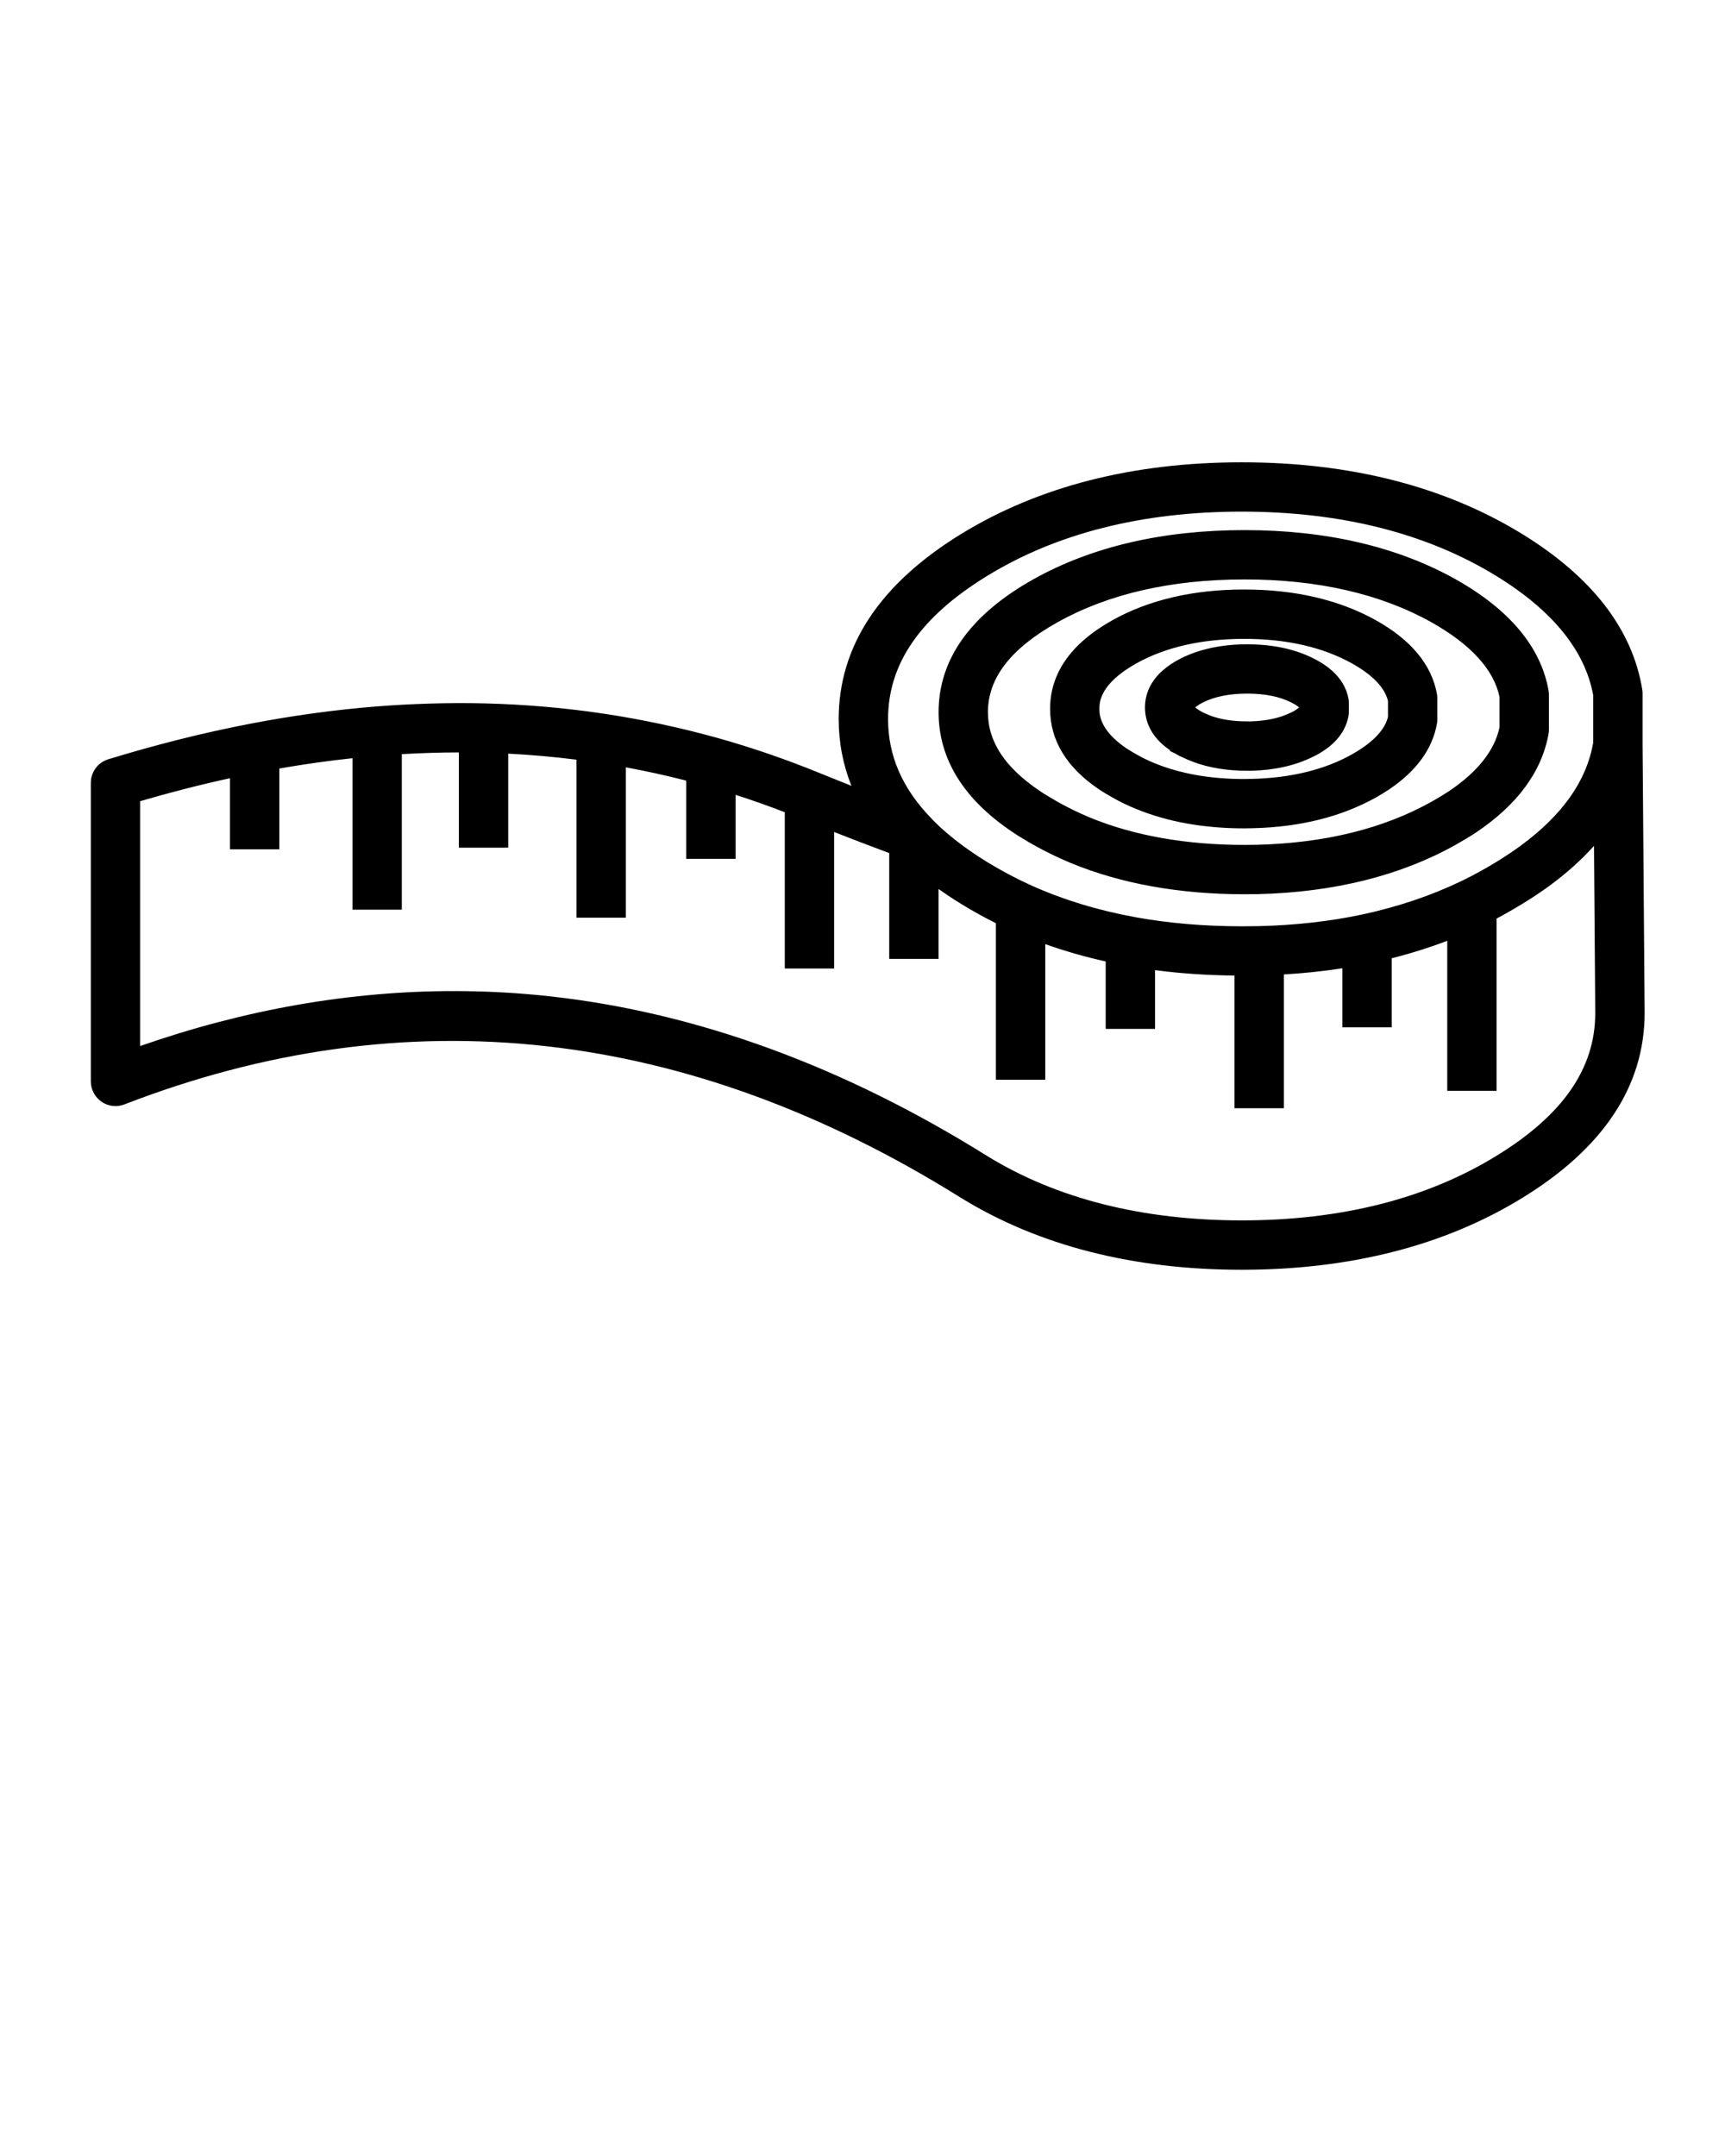 <svg xmlns="http://www.w3.org/2000/svg" xmlns:xlink="http://www.w3.org/1999/xlink" version="1.1" x="0px" y="0px" viewBox="0 0 90 112.5" enable-background="new 0 0 90 90" xml:space="preserve"><g><g><path d="M64.786,66.256c-5.669,0-10.592-1.26-14.634-3.744c-14.274-8.93-28.961-10.57-43.661-4.884    c-0.396,0.153-0.842,0.103-1.192-0.139c-0.351-0.24-0.56-0.637-0.56-1.062V40.849c0-0.565,0.369-1.064,0.91-1.23    c2.495-0.765,4.983-1.389,7.396-1.853c2.199-0.423,4.396-0.725,6.529-0.898c1.907-0.151,3.819-0.208,5.683-0.166    c2.127,0.052,4.246,0.236,6.299,0.546c1.979,0.3,3.958,0.723,5.879,1.258c0.001,0,0.002,0.001,0.003,0.001    c1.781,0.499,3.557,1.109,5.281,1.813l0,0c0.569,0.232,1.138,0.461,1.704,0.685c-0.442-1.105-0.665-2.269-0.665-3.485    c0-3.808,2.151-7.059,6.396-9.661c4.041-2.479,8.964-3.736,14.632-3.736c5.663,0,10.584,1.257,14.625,3.736    c3.648,2.241,5.757,4.97,6.271,8.112c0.011,0.069,0.018,0.138,0.018,0.208v2.683l0.107,13.988c0,3.818-2.151,7.066-6.396,9.665    C75.37,64.996,70.45,66.256,64.786,66.256z M23.689,51.714c1.692,0,3.378,0.093,5.057,0.28c7.625,0.849,15.284,3.65,22.763,8.329    c3.622,2.227,8.092,3.357,13.277,3.357c5.181,0,9.647-1.131,13.278-3.362c3.479-2.128,5.167-4.567,5.167-7.46l-0.066-8.72    c-0.656,0.733-1.435,1.431-2.332,2.089c-0.446,0.325-0.925,0.644-1.426,0.948c-0.428,0.262-0.872,0.516-1.324,0.756v8.99h-2.574    v-7.83c-0.933,0.355-1.901,0.66-2.898,0.911v3.604h-2.575v-3.081c-0.987,0.153-2.007,0.261-3.052,0.322v6.982h-2.575v-6.925    c-1.429-0.013-2.816-0.108-4.146-0.282v3.067h-2.575v-3.519c-1.086-0.242-2.14-0.545-3.152-0.905v7.075H51.96v-8.167    c-0.619-0.309-1.226-0.645-1.809-1.004c-0.229-0.139-0.464-0.288-0.685-0.438c-0.169-0.113-0.336-0.228-0.498-0.343v3.647h-2.574    v-5.522c-0.948-0.351-1.909-0.719-2.875-1.1v7.123h-2.574v-8.153c-0.846-0.328-1.704-0.631-2.567-0.908v3.341h-2.575v-4.083    c-1.04-0.267-2.094-0.499-3.152-0.693v7.844h-2.575v-8.244c-1.172-0.148-2.363-0.253-3.561-0.315v4.906H23.94v-4.97    c-0.984,0.002-1.979,0.032-2.976,0.09v8.117h-2.574v-7.905c-1.258,0.134-2.534,0.314-3.815,0.538v4.215H12v-3.709    c-1.542,0.336-3.111,0.738-4.687,1.199v12.776C12.777,52.674,18.262,51.714,23.689,51.714z M59.206,47.854    c1.739,0.318,3.617,0.48,5.58,0.48c0.296,0,0.59-0.003,0.885-0.008c1.894-0.045,3.704-0.247,5.385-0.604c0.001,0,0.001,0,0.001,0    c1.848-0.394,3.591-0.98,5.181-1.743c0.625-0.303,1.24-0.64,1.827-1c0.445-0.271,0.863-0.549,1.249-0.831    c2.206-1.618,3.455-3.385,3.811-5.396v-2.465c-0.418-2.332-2.119-4.429-5.06-6.235c-3.63-2.226-8.098-3.355-13.278-3.355    c-5.186,0-9.656,1.129-13.286,3.356c-3.478,2.132-5.167,4.575-5.167,7.466c0,1.924,0.743,3.625,2.272,5.2    c0.016,0.016,0.031,0.033,0.046,0.05c0.462,0.472,1.003,0.935,1.606,1.378c0.207,0.149,0.426,0.301,0.649,0.452    c0.186,0.125,0.383,0.251,0.586,0.374c0.735,0.453,1.501,0.86,2.284,1.216C55.441,46.94,57.269,47.499,59.206,47.854    L59.206,47.854L59.206,47.854z M64.933,46.662c-3.397,0-6.448-0.55-9.07-1.632c-0.676-0.282-1.328-0.6-1.943-0.946    c-0.173-0.097-0.34-0.195-0.498-0.293c-0.199-0.115-0.395-0.237-0.58-0.364c-2.569-1.721-3.872-3.828-3.872-6.261    c0-2.767,1.666-5.103,4.952-6.943c3.044-1.7,6.749-2.562,11.012-2.562c4.257,0,7.96,0.862,11.004,2.561    c2.819,1.586,4.452,3.537,4.855,5.801c0.014,0.074,0.02,0.15,0.02,0.226v1.819c0,0.076-0.006,0.151-0.02,0.227    c-0.351,1.963-1.619,3.691-3.772,5.136c-0.003,0.002-0.008,0.005-0.012,0.008c-0.337,0.221-0.698,0.439-1.071,0.648    c-2.875,1.607-6.342,2.472-10.302,2.568C65.396,46.659,65.163,46.662,64.933,46.662z M64.933,30.235    c-3.818,0-7.101,0.751-9.756,2.234c-2.444,1.369-3.633,2.906-3.633,4.696c0,1.544,0.895,2.894,2.734,4.125    c0.005,0.003,0.01,0.006,0.013,0.009c0.136,0.093,0.28,0.183,0.427,0.267c0.014,0.008,0.027,0.016,0.04,0.024    c0.134,0.083,0.276,0.166,0.424,0.25c0.529,0.297,1.09,0.571,1.668,0.813c2.305,0.951,5.025,1.435,8.083,1.435    c0.212,0,0.425-0.002,0.642-0.007c3.535-0.087,6.6-0.841,9.105-2.242c0.318-0.179,0.625-0.363,0.911-0.55    c1.504-1.011,2.394-2.136,2.646-3.344V36.37c-0.298-1.43-1.495-2.742-3.559-3.903C72.025,30.987,68.746,30.235,64.933,30.235z     M64.918,43.224c-2.114,0-4.02-0.344-5.663-1.022c-0.422-0.17-0.835-0.371-1.221-0.592c-0.115-0.064-0.227-0.128-0.332-0.193    c-0.107-0.064-0.224-0.137-0.34-0.212c-0.005-0.004-0.011-0.008-0.018-0.012c-1.695-1.144-2.556-2.559-2.556-4.205    c0-1.861,1.093-3.417,3.248-4.623c1.909-1.065,4.223-1.605,6.881-1.605c2.646,0,4.957,0.54,6.868,1.604    c1.838,1.026,2.909,2.321,3.186,3.848c0.014,0.076,0.021,0.152,0.021,0.229v1.094c0,0.077-0.007,0.153-0.021,0.229    c-0.238,1.323-1.08,2.477-2.5,3.431c-0.213,0.142-0.441,0.281-0.681,0.416c-1.801,1.008-3.962,1.548-6.427,1.605    C65.212,43.221,65.063,43.224,64.918,43.224z M58.775,39.052c0.088,0.057,0.174,0.11,0.261,0.162    c0.085,0.052,0.165,0.099,0.25,0.146c0.007,0.004,0.015,0.008,0.021,0.012c0.288,0.165,0.598,0.315,0.921,0.447    c1.339,0.552,2.915,0.831,4.689,0.831c0.117,0,0.238-0.002,0.36-0.007c0.007,0,0.013,0,0.019,0    c2.043-0.046,3.804-0.476,5.235-1.277c0.181-0.102,0.353-0.207,0.508-0.31c0.773-0.52,1.237-1.075,1.377-1.651v-0.831    c-0.169-0.697-0.803-1.356-1.884-1.96c-1.523-0.848-3.413-1.278-5.615-1.278c-2.213,0-4.105,0.43-5.625,1.278    c-1.931,1.08-1.931,2.055-1.931,2.375C57.362,37.262,57.363,38.096,58.775,39.052z M65.257,40.218h-0.186    c-1.043,0-1.987-0.154-2.807-0.458c-0.22-0.084-0.422-0.171-0.613-0.264c-0.005-0.002-0.01-0.005-0.015-0.007    c-0.025-0.012-0.051-0.024-0.078-0.036c-0.066-0.03-0.131-0.065-0.191-0.105c-0.01-0.007-0.021-0.014-0.031-0.02    c-0.101-0.05-0.2-0.097-0.3-0.143l0.015-0.034c-1.078-0.729-1.313-1.609-1.313-2.239c0-0.739,0.33-1.785,1.899-2.57    c0.972-0.48,2.125-0.722,3.435-0.722c1.316,0,2.471,0.243,3.428,0.722c1.061,0.522,1.687,1.231,1.853,2.105    c0.016,0.08,0.022,0.16,0.022,0.241v0.447c0,0.082-0.007,0.163-0.022,0.243c-0.148,0.773-0.647,1.417-1.482,1.914    c-0.121,0.074-0.252,0.144-0.393,0.208c-0.902,0.446-1.975,0.688-3.188,0.718C65.277,40.217,65.267,40.218,65.257,40.218z     M62.778,37.181c0.124,0.06,0.258,0.116,0.395,0.169c0.52,0.193,1.162,0.292,1.898,0.292h0.168    c0.836-0.022,1.546-0.176,2.108-0.458c0.017-0.008,0.032-0.015,0.048-0.022c0.062-0.027,0.101-0.05,0.123-0.064    c0.009-0.006,0.02-0.012,0.029-0.017c0.117-0.069,0.188-0.126,0.231-0.167c-0.064-0.059-0.191-0.153-0.425-0.268    c-0.604-0.302-1.37-0.454-2.283-0.454c-0.911,0-1.681,0.153-2.29,0.453c-0.227,0.114-0.354,0.208-0.42,0.269    c0.043,0.04,0.113,0.094,0.223,0.159c0.038,0.021,0.076,0.044,0.114,0.068C62.727,37.155,62.753,37.168,62.778,37.181z"/></g></g></svg>